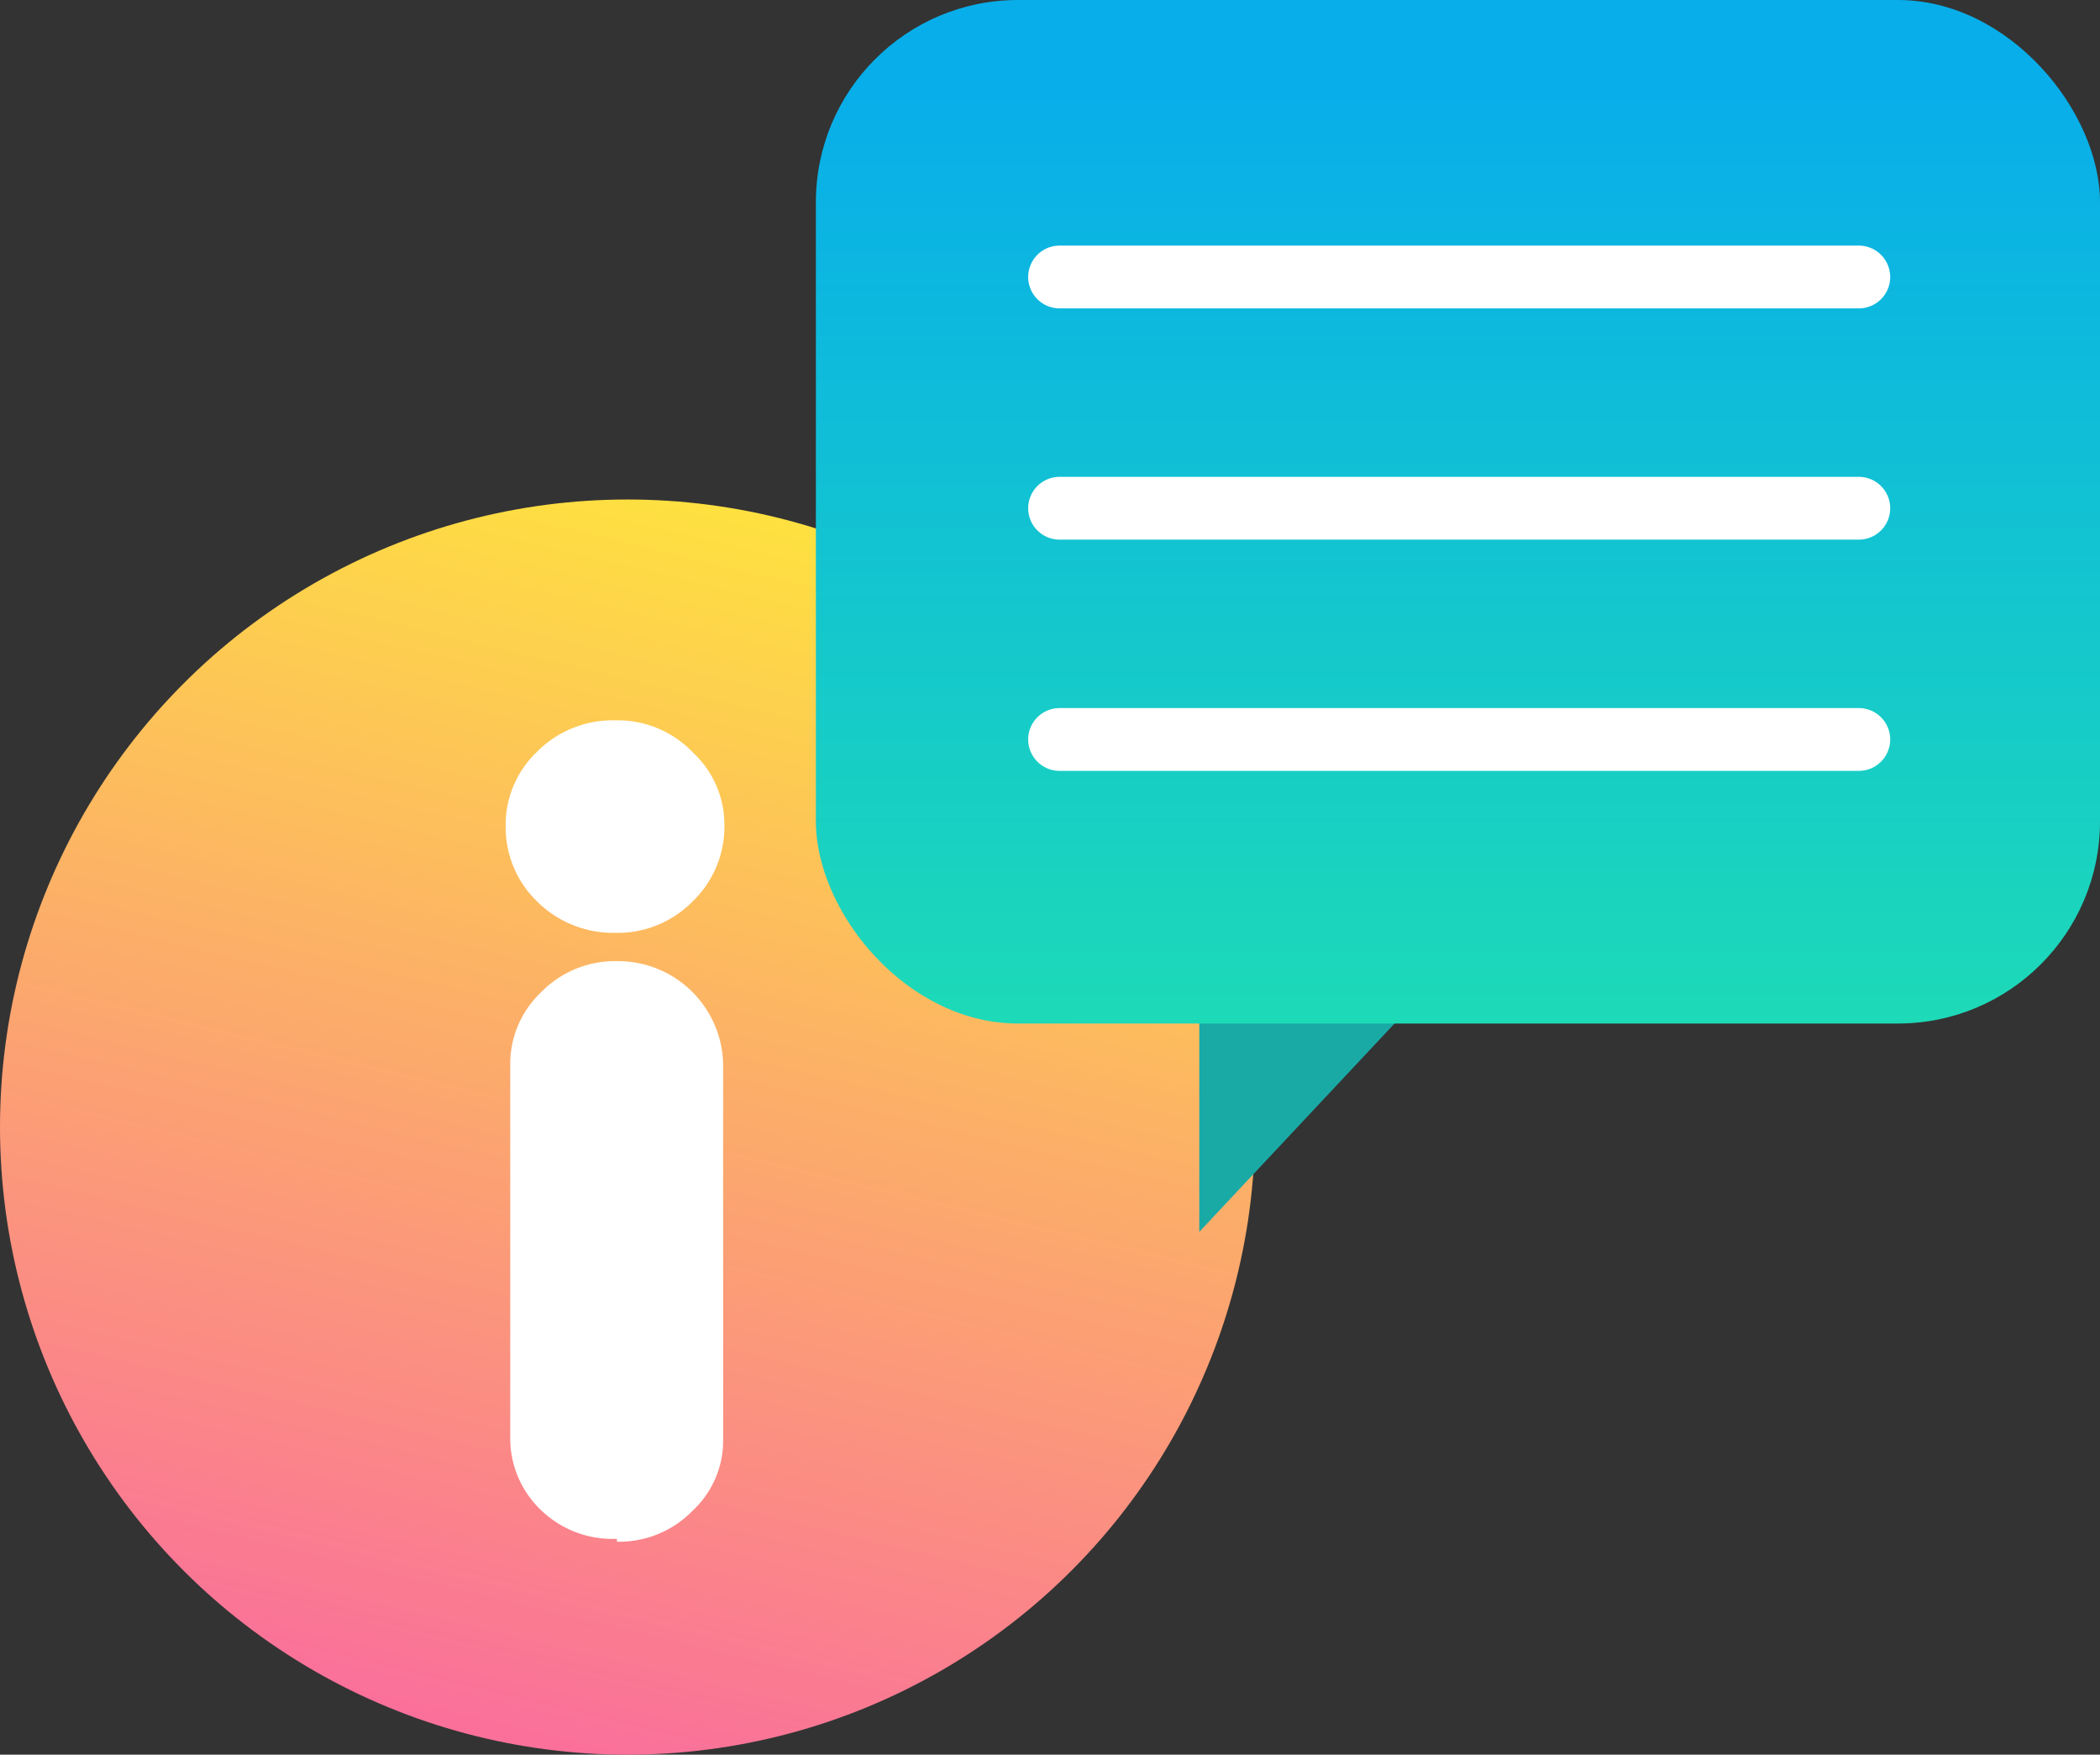 <svg xmlns="http://www.w3.org/2000/svg" xmlns:xlink="http://www.w3.org/1999/xlink" viewBox="0 0 50.5 42.19"><rect x="0" y="0" width="50.5" height="42.19" fill="#333333" stroke="none"/><defs><style>.cls-1{fill:url(#linear-gradient);}.cls-2{fill:#fff;}.cls-3{fill:#1aaaa6;}.cls-4{fill:url(#linear-gradient-2);}.cls-5{fill:none;stroke:#fff;stroke-linecap:round;stroke-linejoin:round;stroke-width:1.51px;}</style><linearGradient id="linear-gradient" x1="11.57" y1="41.78" x2="18.62" y2="12.41" gradientUnits="userSpaceOnUse"><stop offset="0.01" stop-color="#fa709a"/><stop offset="1" stop-color="#fee140"/></linearGradient><linearGradient id="linear-gradient-2" x1="35.06" y1="38.83" x2="35.06" y2="2.2" gradientUnits="userSpaceOnUse"><stop offset="0.01" stop-color="#2af598"/><stop offset="1" stop-color="#08aeea"/></linearGradient></defs><title>info</title><g id="Layer_2" data-name="Layer 2"><g id="info"><circle class="cls-1" cx="15.09" cy="27.1" r="15.09"/><path class="cls-2" d="M16.65,21.68a2.53,2.53,0,0,1-1.86.75,2.6,2.6,0,0,1-1.89-.77,2.48,2.48,0,0,1-.74-1.79,2.42,2.42,0,0,1,.74-1.78,2.56,2.56,0,0,1,1.89-.77,2.5,2.5,0,0,1,1.87.77,2.37,2.37,0,0,1,.76,1.78A2.49,2.49,0,0,1,16.65,21.68ZM14.83,37A2.47,2.47,0,0,1,13,36.3a2.38,2.38,0,0,1-.73-1.75v-9A2.37,2.37,0,0,1,13,23.87a2.48,2.48,0,0,1,1.84-.76h0a2.53,2.53,0,0,1,2.55,2.48v9a2.3,2.3,0,0,1-.73,1.73,2.47,2.47,0,0,1-1.82.75Z"/><polygon class="cls-3" points="34.51 23.57 28.84 29.62 28.84 23.45 34.51 23.57"/><rect class="cls-4" x="19.62" width="30.88" height="24.61" rx="4.86" ry="4.86"/><line class="cls-5" x1="25.48" y1="6.66" x2="44.7" y2="6.66"/><line class="cls-5" x1="25.48" y1="12.22" x2="44.7" y2="12.22"/><line class="cls-5" x1="25.48" y1="17.78" x2="44.7" y2="17.78"/></g></g></svg>